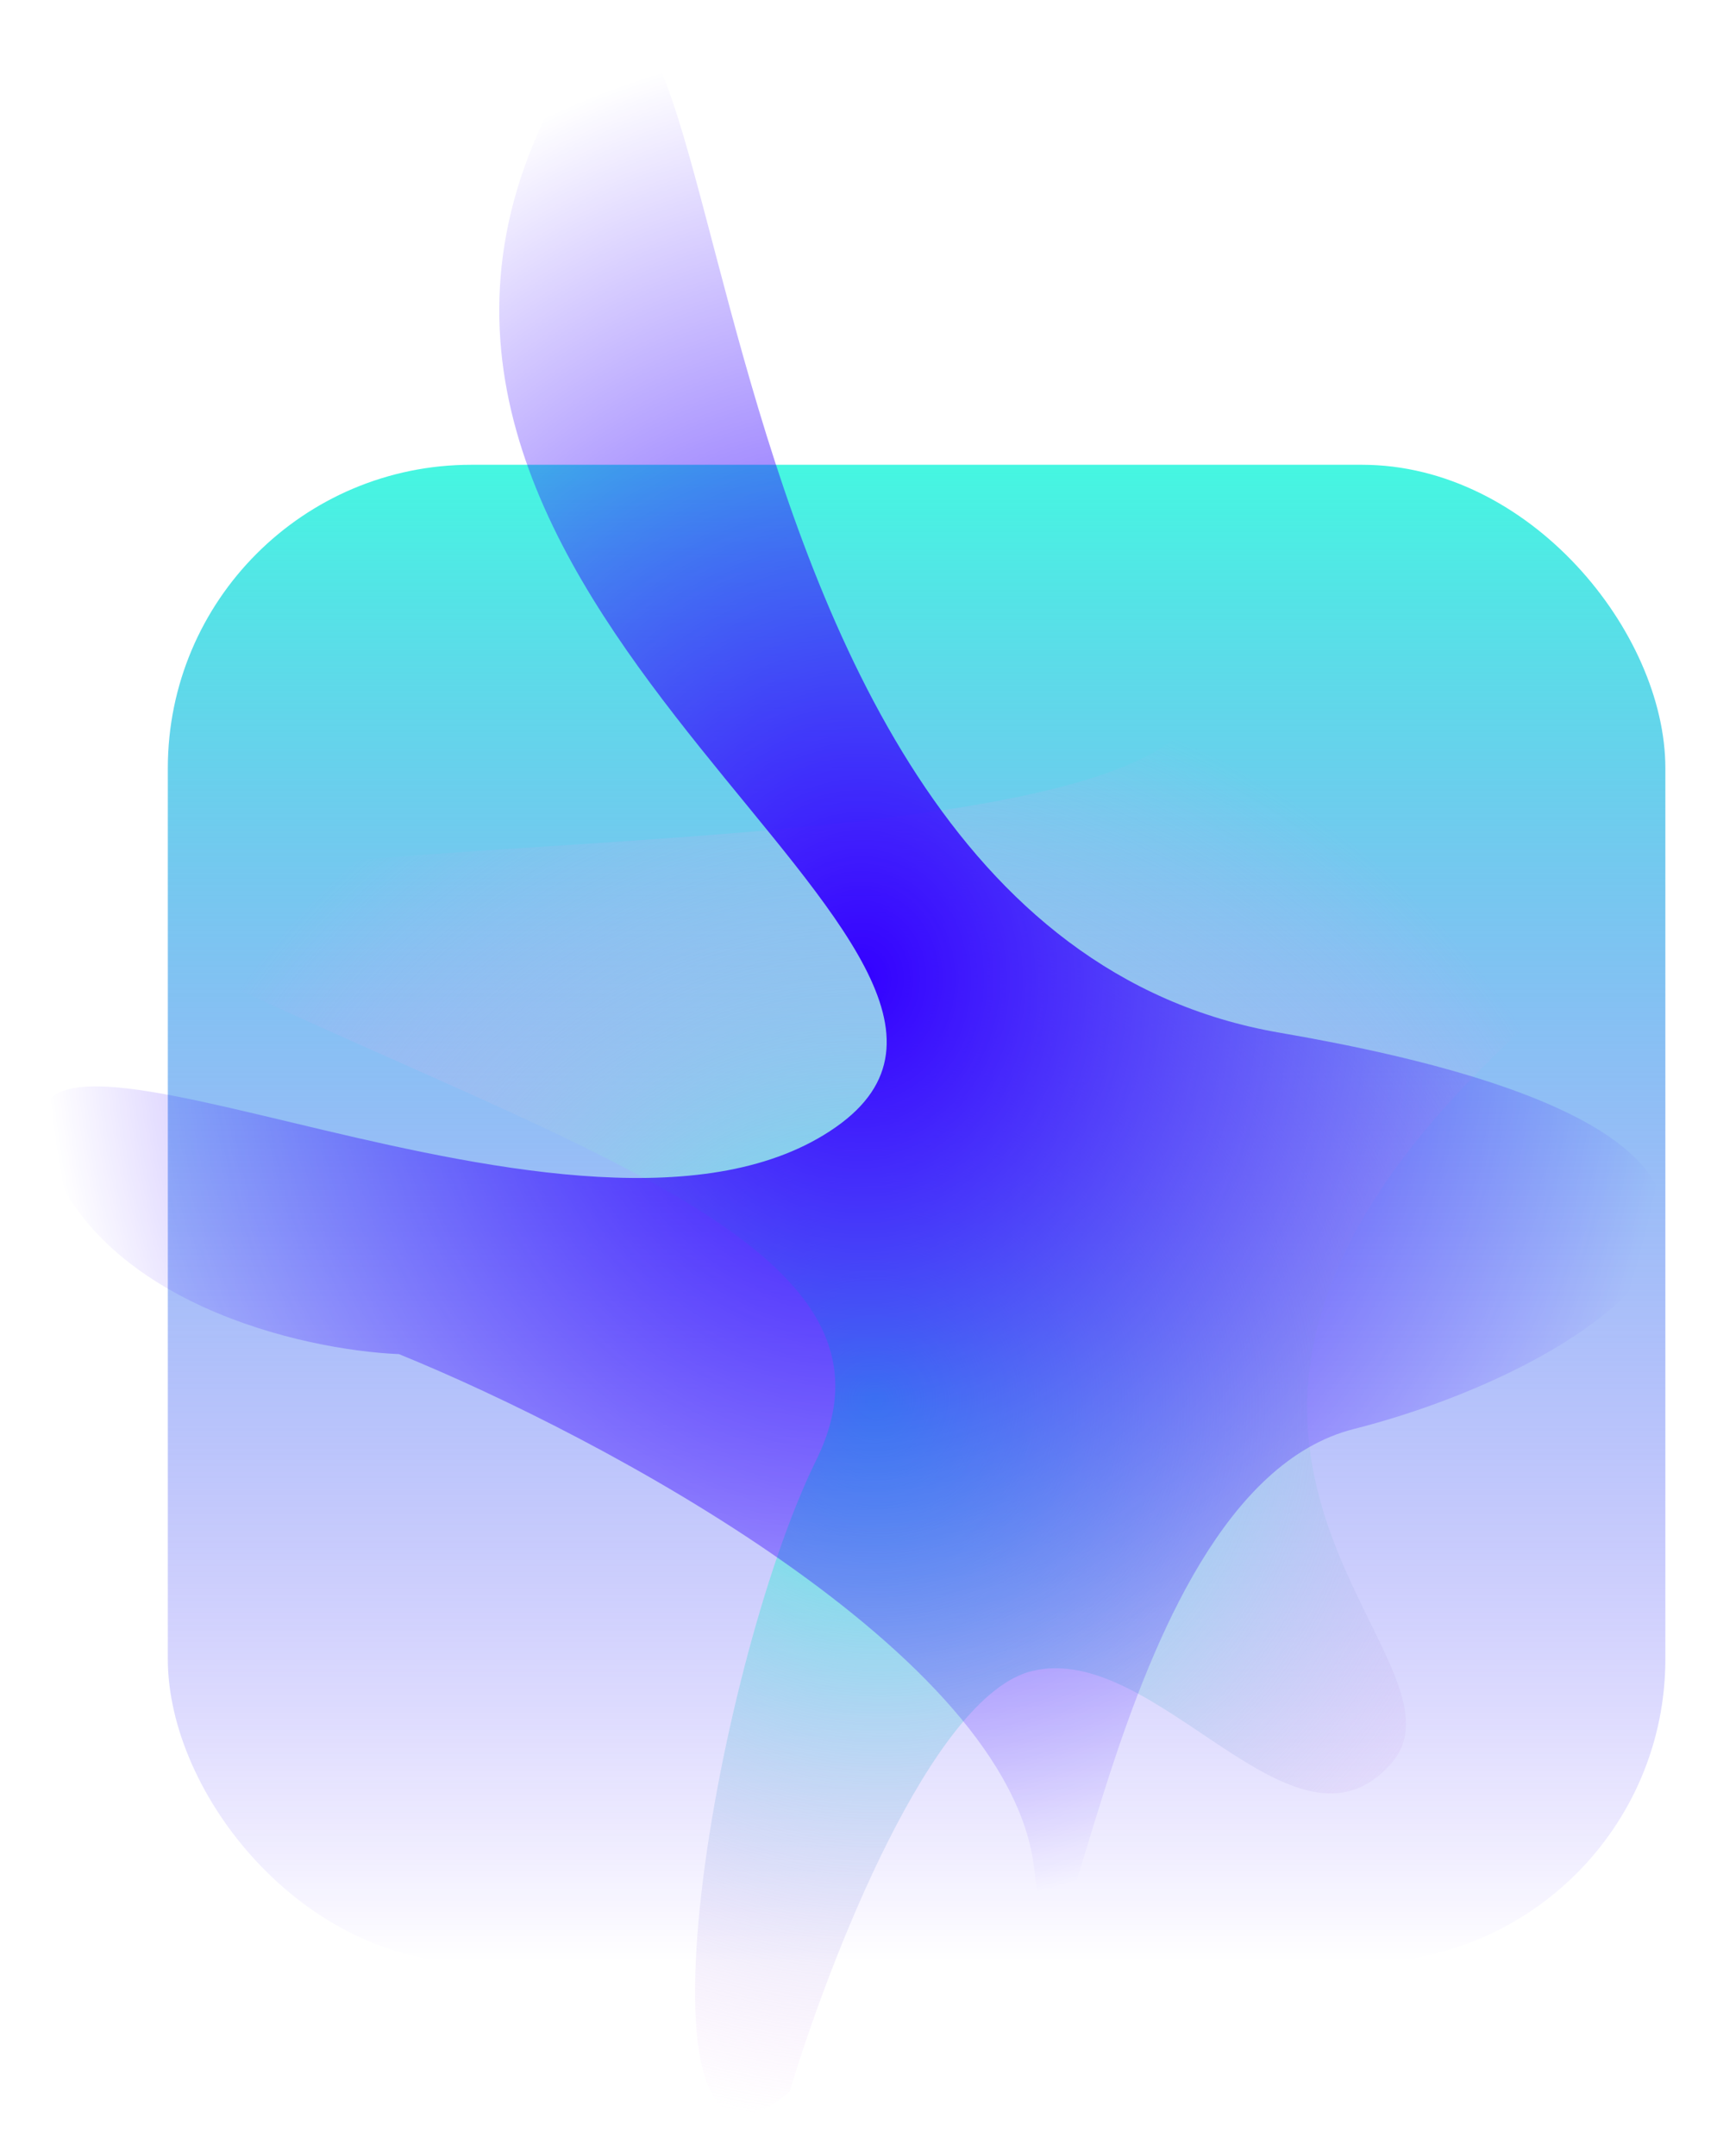 <svg width="266" height="334" viewBox="0 0 266 334" fill="none" xmlns="http://www.w3.org/2000/svg">
<rect x="26" y="72" width="232" height="232" rx="47" fill="url(#paint0_linear_280:235)"/>
<path d="M31.621 150.827C-27.356 122.927 169.778 140.373 185.395 110.411C225.609 105.377 291.999 108.138 235.845 159.452C165.652 223.594 230.533 256.304 215.465 273.259C200.398 290.214 179.325 254.142 159.888 258.859C144.339 262.632 128.367 303.894 122.324 324.053C95.745 346.06 110.426 258.724 126.458 226.174C142.49 193.623 90.597 178.727 31.621 150.827Z" fill="url(#paint1_radial_280:235)"/>
<path d="M160.218 289.453C156.41 256.157 93.021 222.457 61.803 209.769C46.788 209.135 14.808 201.84 7.002 177.73C-2.756 147.594 90.721 201.731 129.47 174.619C168.218 147.506 50.053 96.226 83.328 20.642C116.602 -54.941 96.731 142.539 198.275 159.984C299.82 177.429 249.252 211.351 209.721 221.376C170.19 231.401 164.978 331.072 160.218 289.453Z" fill="url(#paint2_diamond_280:235)"/>
<defs>
<linearGradient id="paint0_linear_280:235" x1="142" y1="72" x2="142" y2="304" gradientUnits="userSpaceOnUse">
<stop stop-color="#45F7E1"/>
<stop offset="1" stop-color="#3300FF" stop-opacity="0"/>
</linearGradient>
<radialGradient id="paint1_radial_280:235" cx="0" cy="0" r="1" gradientUnits="userSpaceOnUse" gradientTransform="translate(135.588 216.839) rotate(92.418) scale(111.5 118)">
<stop stop-color="#45F7E1"/>
<stop offset="1" stop-color="#E8A1F3" stop-opacity="0"/>
</radialGradient>
<radialGradient id="paint2_diamond_280:235" cx="0" cy="0" r="1" gradientUnits="userSpaceOnUse" gradientTransform="translate(133.335 151.686) rotate(92.418) scale(146.5 126)">
<stop stop-color="#3300FF"/>
<stop offset="1" stop-color="#3300FF" stop-opacity="0"/>
</radialGradient>
</defs>
</svg>
